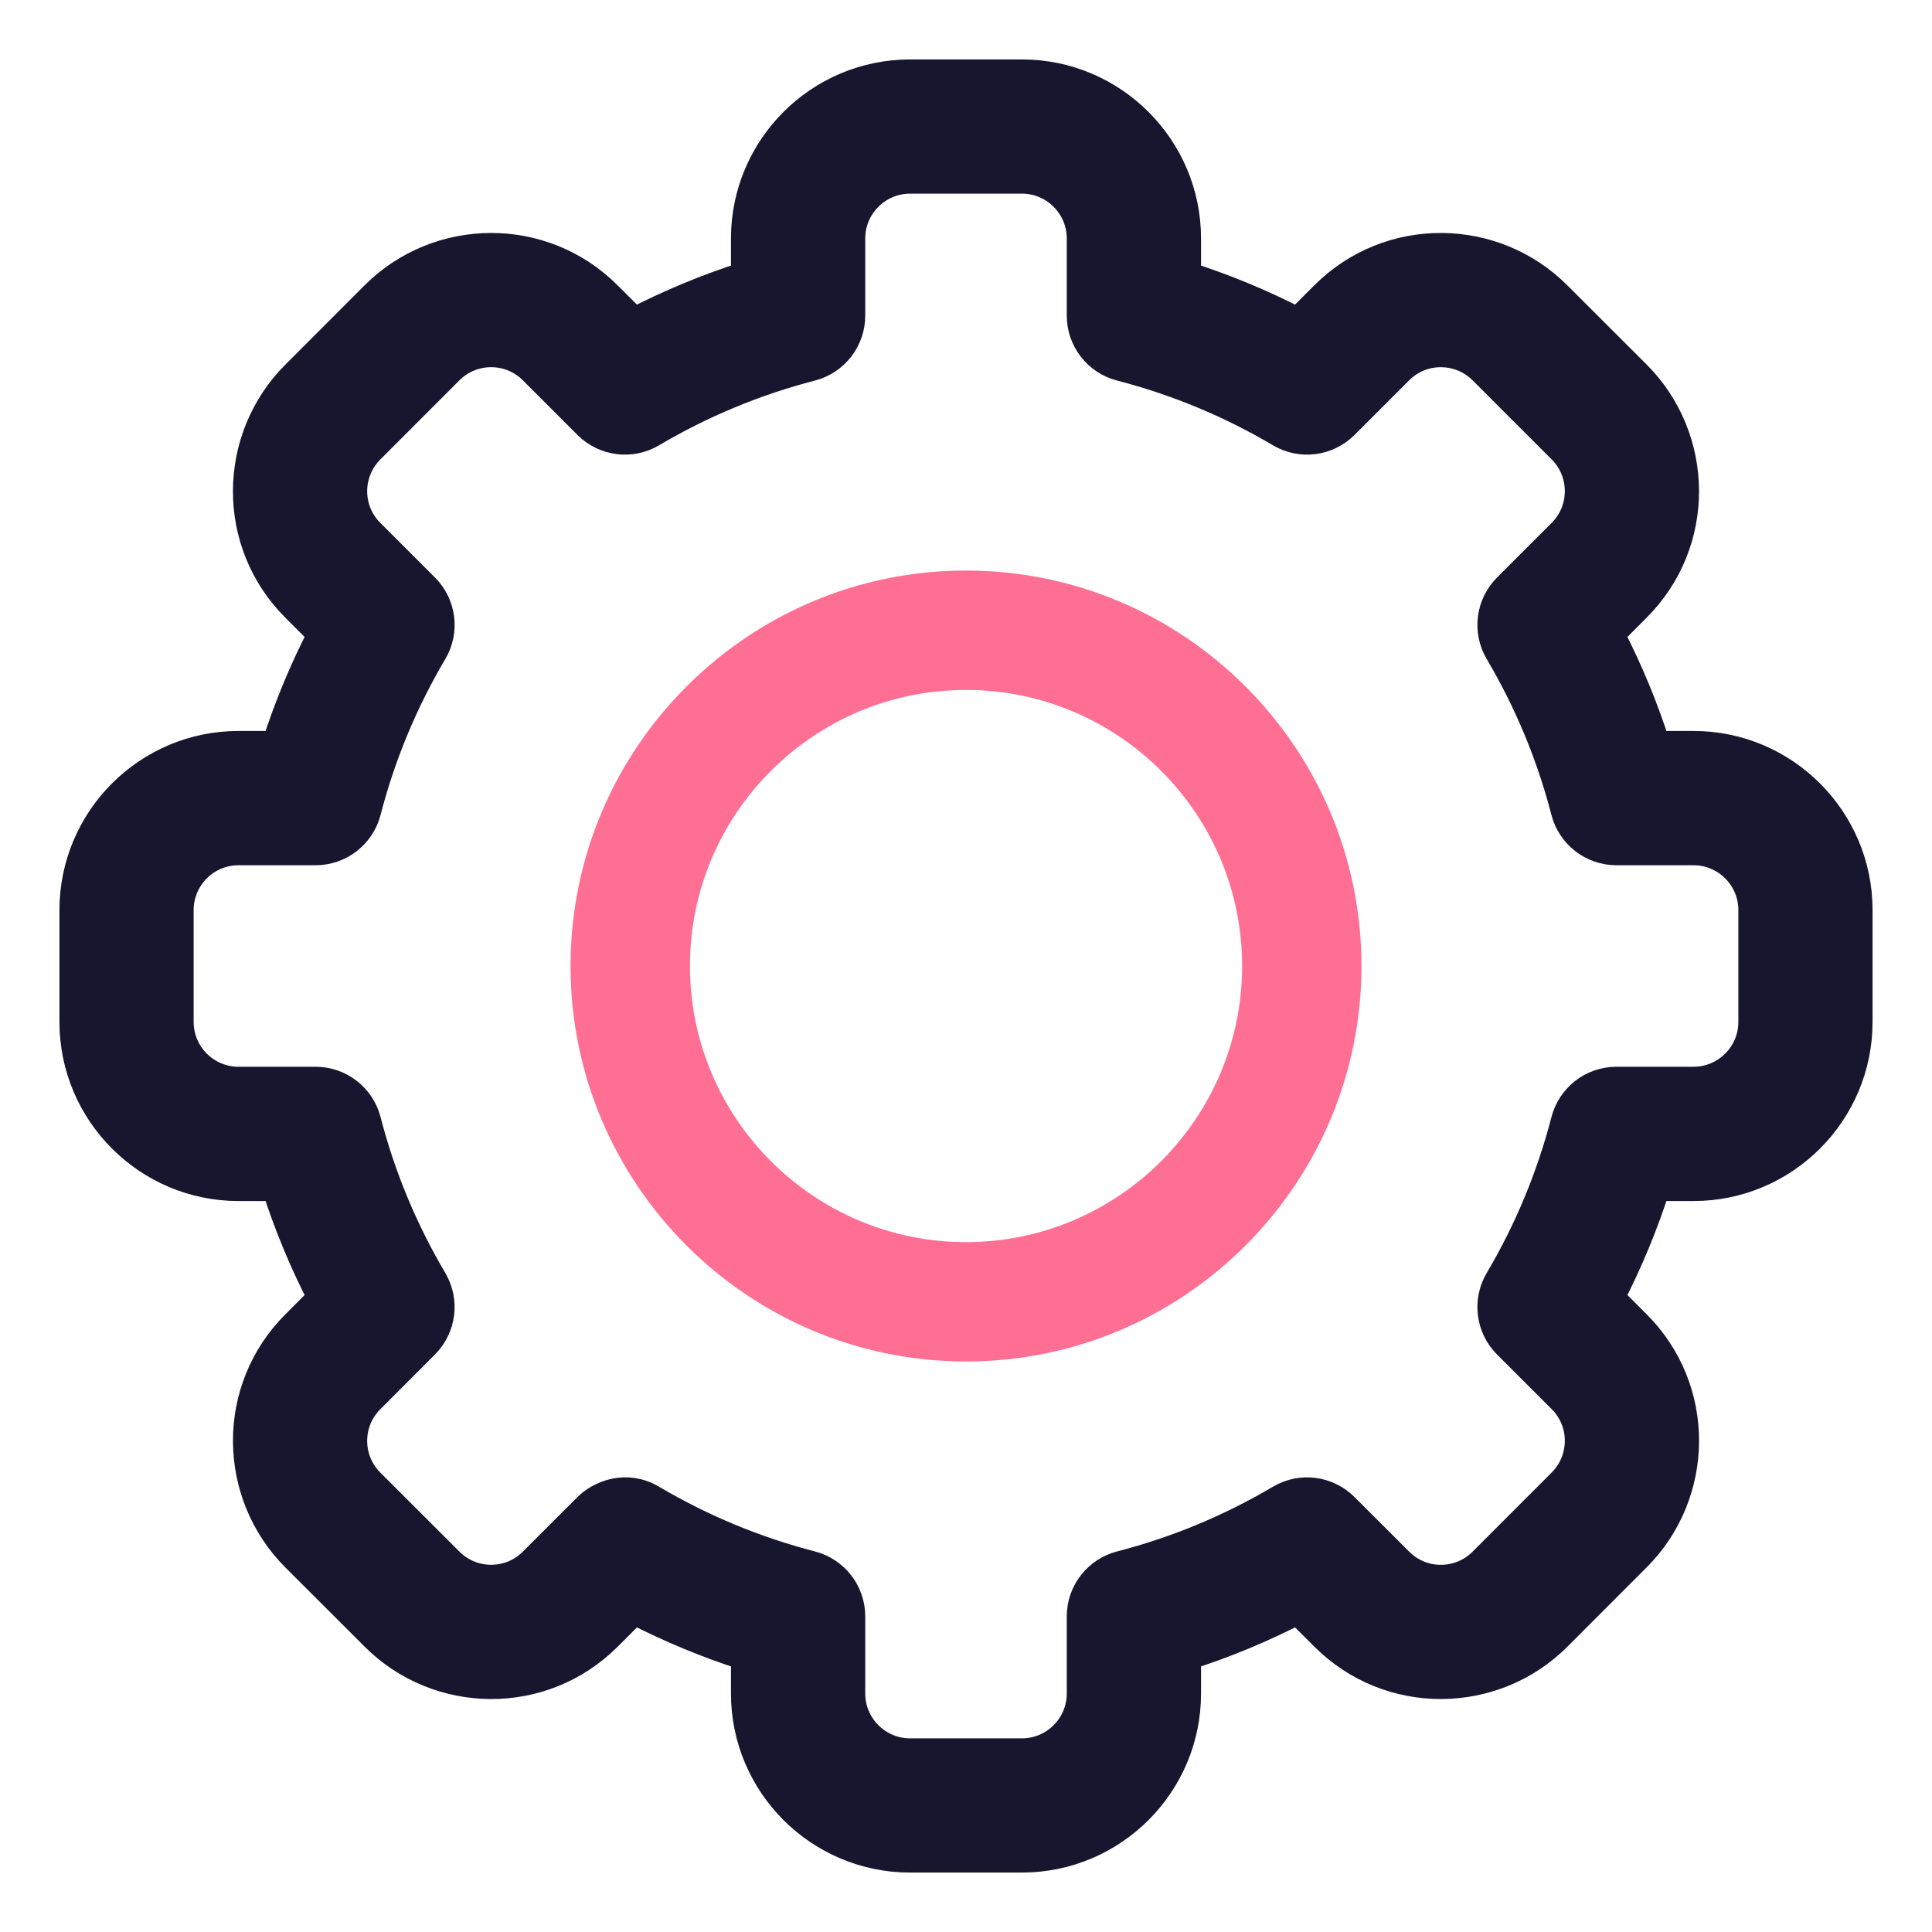 <svg width="26" height="26" viewBox="0 0 26 26" fill="none" xmlns="http://www.w3.org/2000/svg">
<path d="M13.753 25H12.247C11.029 25 10.037 24.009 10.037 22.791V22.281C9.52 22.116 9.016 21.907 8.533 21.657L8.172 22.018C7.297 22.893 5.896 22.868 5.047 22.017L3.982 20.953C3.132 20.103 3.107 18.702 3.983 17.828L4.343 17.467C4.093 16.984 3.884 16.48 3.719 15.963H3.209C1.991 15.963 1 14.971 1 13.753V12.247C1 11.029 1.991 10.037 3.209 10.037H3.719C3.884 9.52 4.093 9.016 4.343 8.533L3.982 8.172C3.107 7.298 3.131 5.897 3.983 5.047L5.047 3.982C5.898 3.13 7.299 3.109 8.172 3.983L8.533 4.343C9.016 4.093 9.52 3.884 10.037 3.719V3.209C10.037 1.991 11.029 1 12.247 1H13.753C14.971 1 15.963 1.991 15.963 3.209V3.719C16.48 3.884 16.984 4.093 17.467 4.343L17.828 3.982C18.703 3.107 20.104 3.132 20.953 3.983L22.018 5.047C22.868 5.897 22.893 7.298 22.017 8.172L21.657 8.533C21.907 9.016 22.116 9.519 22.281 10.037H22.791C24.009 10.037 25 11.029 25 12.247V13.753C25 14.971 24.009 15.963 22.791 15.963H22.281C22.116 16.48 21.907 16.984 21.657 17.467L22.018 17.828C22.893 18.702 22.869 20.103 22.017 20.953L20.953 22.018C20.102 22.87 18.701 22.891 17.828 22.017L17.467 21.657C16.984 21.907 16.48 22.116 15.963 22.281V22.791C15.963 24.009 14.971 25 13.753 25ZM8.768 20.18C9.44 20.577 10.162 20.877 10.916 21.072C11.227 21.152 11.444 21.432 11.444 21.753V22.791C11.444 23.233 11.804 23.594 12.247 23.594H13.753C14.196 23.594 14.556 23.233 14.556 22.791V21.753C14.556 21.432 14.773 21.152 15.084 21.072C15.838 20.877 16.561 20.577 17.232 20.18C17.508 20.016 17.86 20.061 18.087 20.288L18.823 21.023C19.14 21.341 19.649 21.333 19.958 21.024L21.023 19.958C21.332 19.65 21.342 19.141 21.024 18.823L20.288 18.087C20.061 17.86 20.017 17.508 20.18 17.232C20.577 16.561 20.877 15.838 21.072 15.084C21.152 14.773 21.432 14.556 21.753 14.556H22.791C23.233 14.556 23.594 14.196 23.594 13.753V12.247C23.594 11.804 23.233 11.444 22.791 11.444H21.753C21.432 11.444 21.152 11.227 21.072 10.916C20.877 10.162 20.577 9.44 20.18 8.768C20.017 8.492 20.061 8.14 20.288 7.913L21.023 7.178C21.341 6.86 21.333 6.351 21.024 6.042L19.959 4.977C19.65 4.668 19.14 4.659 18.823 4.976L18.087 5.712C17.86 5.939 17.508 5.984 17.232 5.82C16.561 5.423 15.838 5.123 15.084 4.928C14.773 4.848 14.556 4.568 14.556 4.248V3.209C14.556 2.767 14.196 2.406 13.753 2.406H12.247C11.804 2.406 11.444 2.767 11.444 3.209V4.248C11.444 4.568 11.227 4.848 10.916 4.928C10.162 5.123 9.44 5.423 8.768 5.82C8.492 5.984 8.14 5.939 7.913 5.712L7.178 4.977C6.86 4.659 6.351 4.667 6.042 4.976L4.977 6.042C4.668 6.35 4.658 6.859 4.976 7.177L5.712 7.913C5.939 8.14 5.984 8.492 5.82 8.768C5.423 9.44 5.123 10.162 4.928 10.916C4.848 11.227 4.568 11.444 4.248 11.444H3.209C2.767 11.444 2.406 11.804 2.406 12.247V13.753C2.406 14.196 2.767 14.556 3.209 14.556H4.248C4.568 14.556 4.848 14.773 4.928 15.084C5.123 15.838 5.423 16.56 5.82 17.232C5.983 17.508 5.939 17.86 5.712 18.087L4.977 18.823C4.659 19.14 4.667 19.649 4.976 19.958L6.042 21.023C6.35 21.332 6.86 21.341 7.177 21.023L7.913 20.288C8.08 20.121 8.428 19.979 8.768 20.18Z" fill="#16162E" stroke="#16162E" stroke-width="0.4"/>
<path d="M13 18.222C10.121 18.222 7.778 15.88 7.778 13C7.778 10.121 10.121 7.778 13 7.778C15.88 7.778 18.222 10.121 18.222 13C18.222 15.88 15.88 18.222 13 18.222ZM13 9.185C10.896 9.185 9.185 10.896 9.185 13C9.185 15.104 10.896 16.816 13 16.816C15.104 16.816 16.816 15.104 16.816 13C16.816 10.896 15.104 9.185 13 9.185Z" fill="#FF6F93" stroke="#FF6F93" stroke-width="0.2"/>
</svg>
